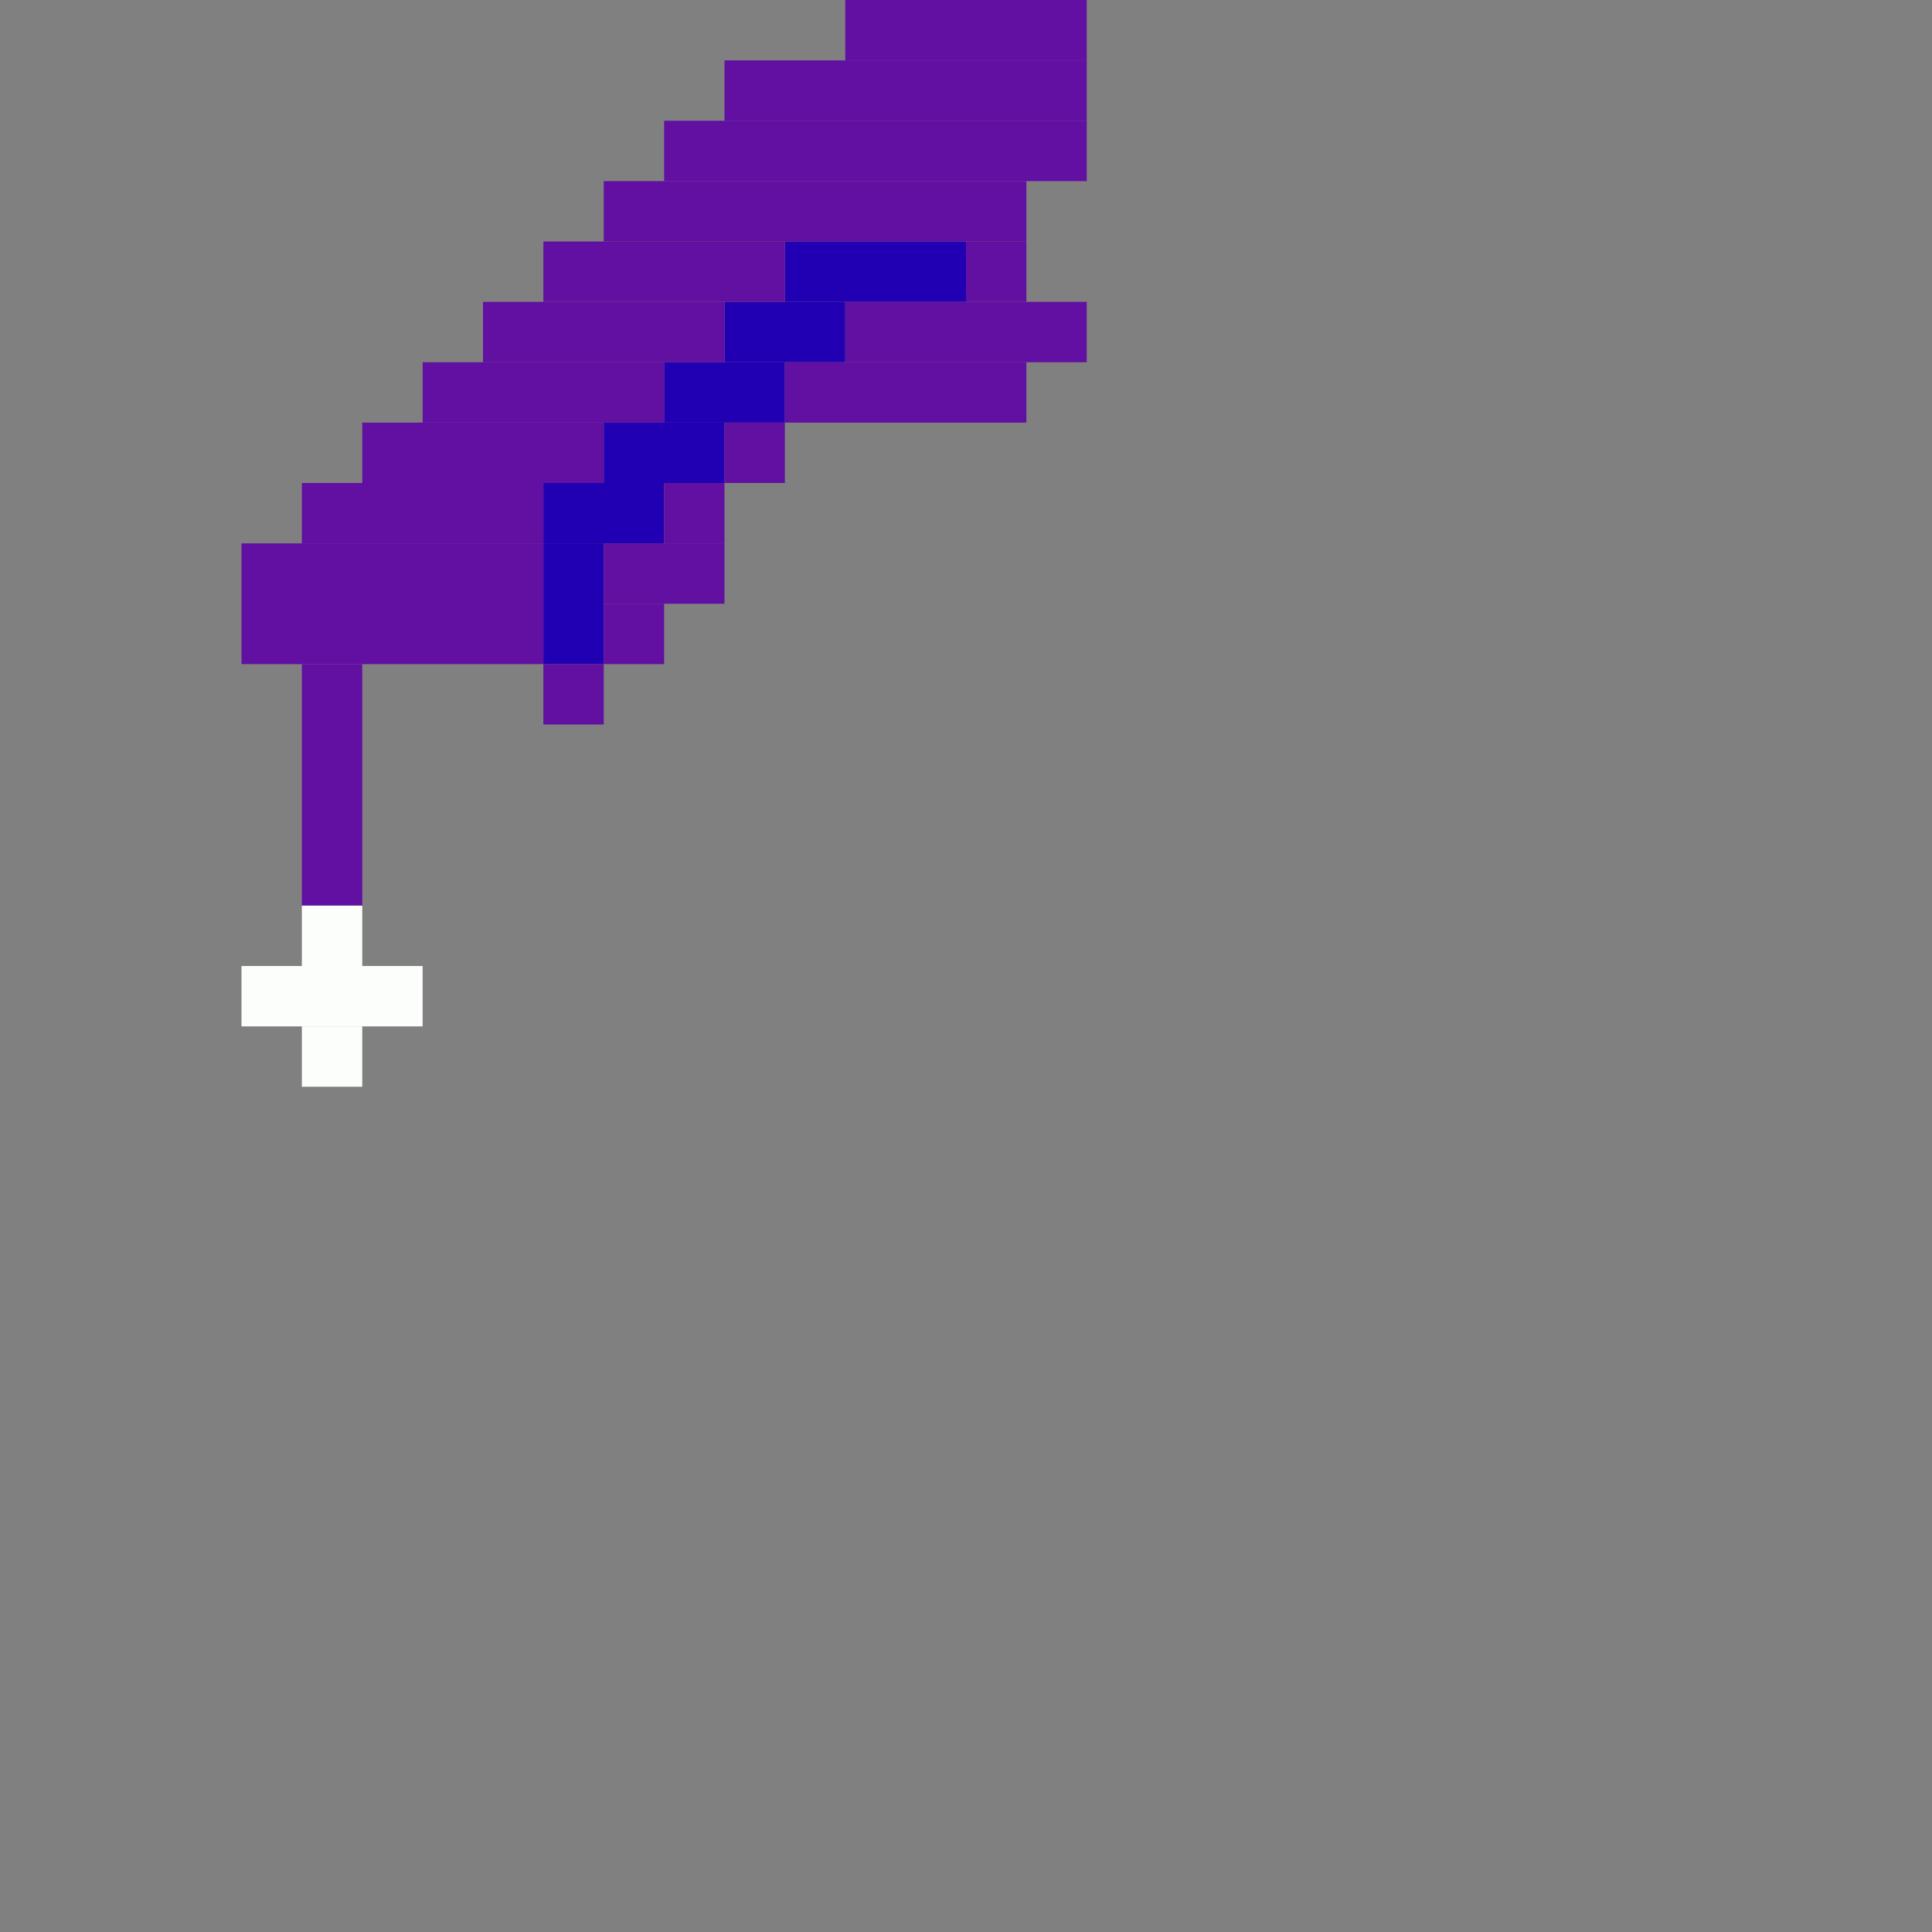 <svg xmlns='http://www.w3.org/2000/svg' viewBox='0 0 32 32'>
<rect x="0" y="0" width="32" height="32" fill="#808080" stroke="none"/>
<rect x='9' y='8' width='2' height='1' fill= '#2000b2'/>
<rect x='9' y='9' width='1' height='2' fill= '#2000b2'/>
<rect x='10' y='7' width='2' height='1' fill= '#2000b2'/>
<rect x='11' y='6' width='2' height='1' fill= '#2000b2'/>
<rect x='12' y='5' width='2' height='1' fill= '#2000b2'/>
<rect x='13' y='4' width='3' height='1' fill= '#2000b2'/>
<rect x='4' y='9' width='5' height='2' fill= '#6110a2'/>
<rect x='5' y='8' width='4' height='1' fill= '#6110a2'/>
<rect x='5' y='11' width='1' height='4' fill= '#6110a2'/>
<rect x='6' y='7' width='4' height='1' fill= '#6110a2'/>
<rect x='7' y='6' width='4' height='1' fill= '#6110a2'/>
<rect x='8' y='5' width='4' height='1' fill= '#6110a2'/>
<rect x='9' y='4' width='4' height='1' fill= '#6110a2'/>
<rect x='9' y='11' width='1' height='1' fill= '#6110a2'/>
<rect x='10' y='3' width='7' height='1' fill= '#6110a2'/>
<rect x='10' y='9' width='2' height='1' fill= '#6110a2'/>
<rect x='10' y='10' width='1' height='1' fill= '#6110a2'/>
<rect x='11' y='2' width='7' height='1' fill= '#6110a2'/>
<rect x='11' y='8' width='1' height='1' fill= '#6110a2'/>
<rect x='12' y='1' width='6' height='1' fill= '#6110a2'/>
<rect x='12' y='7' width='1' height='1' fill= '#6110a2'/>
<rect x='13' y='6' width='4' height='1' fill= '#6110a2'/>
<rect x='14' y='0' width='4' height='1' fill= '#6110a2'/>
<rect x='14' y='5' width='4' height='1' fill= '#6110a2'/>
<rect x='16' y='4' width='1' height='1' fill= '#6110a2'/>
<rect x='4' y='16' width='3' height='1' fill= '#fcfefb'/>
<rect x='5' y='15' width='1' height='1' fill= '#fcfefb'/>
<rect x='5' y='17' width='1' height='1' fill= '#fcfefb'/>
</svg>
